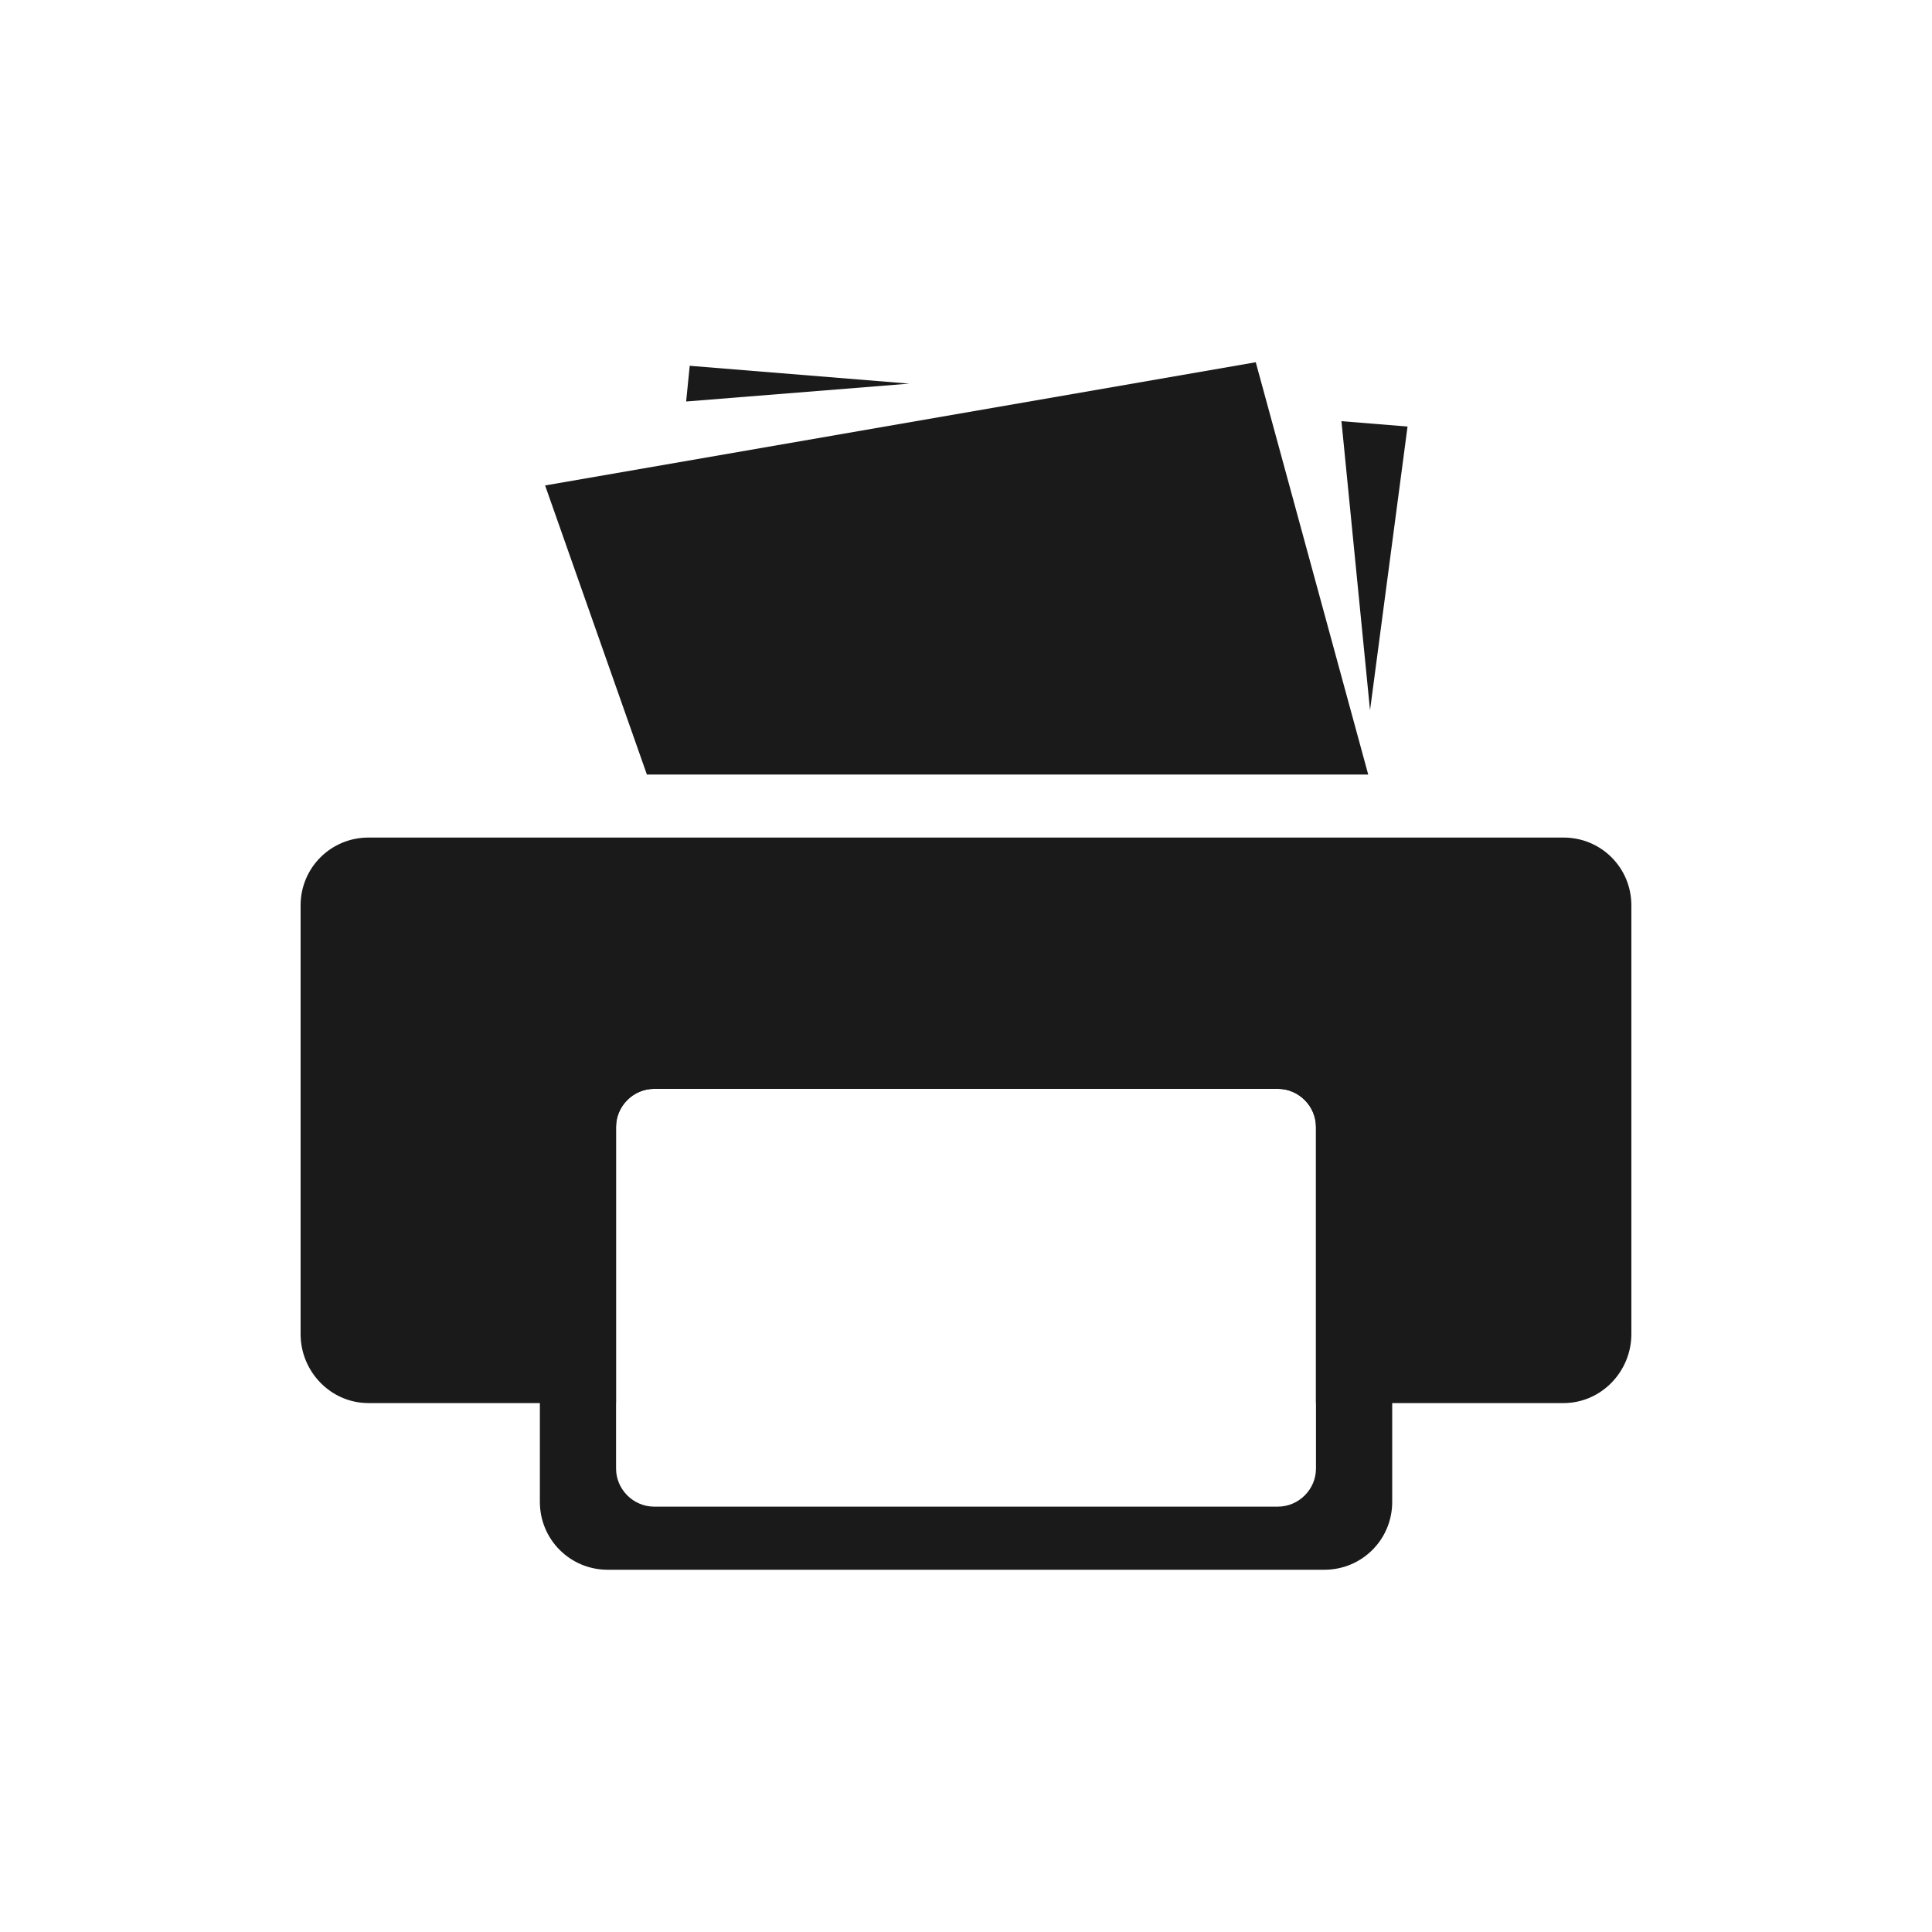 <?xml version="1.0" encoding="UTF-8" standalone="no"?>
<!-- Created with Inkscape (http://www.inkscape.org/) -->

<svg
   xmlns:dc="http://purl.org/dc/elements/1.1/"
   xmlns:cc="http://creativecommons.org/ns#"
   xmlns:rdf="http://www.w3.org/1999/02/22-rdf-syntax-ns#"
   xmlns:svg="http://www.w3.org/2000/svg"
   xmlns="http://www.w3.org/2000/svg"
   xmlns:sodipodi="http://sodipodi.sourceforge.net/DTD/sodipodi-0.dtd"
   xmlns:inkscape="http://www.inkscape.org/namespaces/inkscape"
   width="48"
   height="48"
   id="svg3404"
   version="1.1"
   inkscape:version="0.48+devel r12240"
   sodipodi:docname="document-print.svg">
  <defs
     id="defs3406" />
  <sodipodi:namedview
     id="base"
     pagecolor="#ffffff"
     bordercolor="#666666"
     borderopacity="1.0"
     inkscape:pageopacity="0.0"
     inkscape:pageshadow="2"
     inkscape:zoom="8"
     inkscape:cx="16.838071"
     inkscape:cy="30.745272"
     inkscape:document-units="px"
     inkscape:current-layer="layer1"
     showgrid="false"
     fit-margin-top="0"
     fit-margin-left="0"
     fit-margin-right="0"
     fit-margin-bottom="0"
     inkscape:window-width="1366"
     inkscape:window-height="716"
     inkscape:window-x="0"
     inkscape:window-y="28"
     inkscape:window-maximized="1" />
  <g
     inkscape:label="Capa 1"
     inkscape:groupmode="layer"
     id="layer1"
     transform="translate(-384.571,-456.934)">
    <path
       style="fill:#1a1a1a;fill-opacity:1;fill-rule:nonzero;stroke:none"
       d="m 415.77,465.934 -17.656,3.061 2.529,7.183 L 418.564,476.177 Z"
       id="path858"
       inkscape:connector-curvature="0"
       sodipodi:nodetypes="ccccc" />
    <path
       style="fill:#1a1a1a;fill-opacity:1;fill-rule:nonzero;stroke:none"
       d="m 401.707,466.022 -0.089,0.887 5.545,-0.444 L 401.707,466.022 Z"
       id="path856"
       inkscape:connector-curvature="0" />
    <path
       style="fill:#1a1a1a;fill-opacity:1;fill-rule:nonzero;stroke:none"
       d="m 417.899,467.398 0.71,7.183 0.932,-7.05 L 417.899,467.398 Z"
       id="path854"
       inkscape:connector-curvature="0"
       sodipodi:nodetypes="ccccc" />
    <path
       style="color:#000000;color-interpolation:sRGB;color-interpolation-filters:linearRGB;fill:#1a1a1a;fill-opacity:1;fill-rule:nonzero;stroke:none;stroke-width:1;marker:none;visibility:visible;display:inline;overflow:visible;enable-background:accumulate;clip-rule:nonzero"
       d="m 393.725,477.743 c -0.935,0 -1.686,0.751 -1.686,1.686 l 0,10.649 c 0,0.935 0.751,1.715 1.686,1.715 l 6.151,0 0,-6.861 c 0,-0.518 0.429,-0.946 0.946,-0.946 l 15.497,0 c 0.518,0 0.946,0.429 0.946,0.946 l 0,6.861 6.151,0 c 0.935,0 1.686,-0.781 1.686,-1.715 l 0,-10.649 C 425.103,478.494 424.352,477.743 423.418,477.743 Z"
       id="rect830"
       inkscape:connector-curvature="0"
       sodipodi:nodetypes="sssscsssscsssss" />
    <path
       style="color:#000000;color-interpolation:sRGB;color-interpolation-filters:linearRGB;fill:#1a1a1a;fill-opacity:1;fill-rule:nonzero;stroke:none;stroke-width:1;marker:none;visibility:visible;display:inline;overflow:visible;enable-background:accumulate;clip-rule:nonzero"
       d="m 399.67,483.069 c -0.935,0 -1.686,0.751 -1.686,1.686 l 0,9.493 c 0,0.935 0.751,1.686 1.686,1.686 l 17.804,0 c 0.935,0 1.686,-0.751 1.686,-1.686 l 0,-9.493 c 0,-0.935 -0.751,-1.686 -1.686,-1.686 L 399.67,483.069 z m 1.153,0.917 15.497,0 c 0.518,0 0.946,0.429 0.946,0.946 l 0,8.488 c 0,0.518 -0.429,0.946 -0.946,0.946 l -15.497,0 c -0.517,0 -0.946,-0.429 -0.946,-0.946 l 0,-8.488 C 399.877,484.414 400.305,483.986 400.823,483.986 Z"
       id="rect832"
       inkscape:connector-curvature="0" />
  </g>
</svg>
